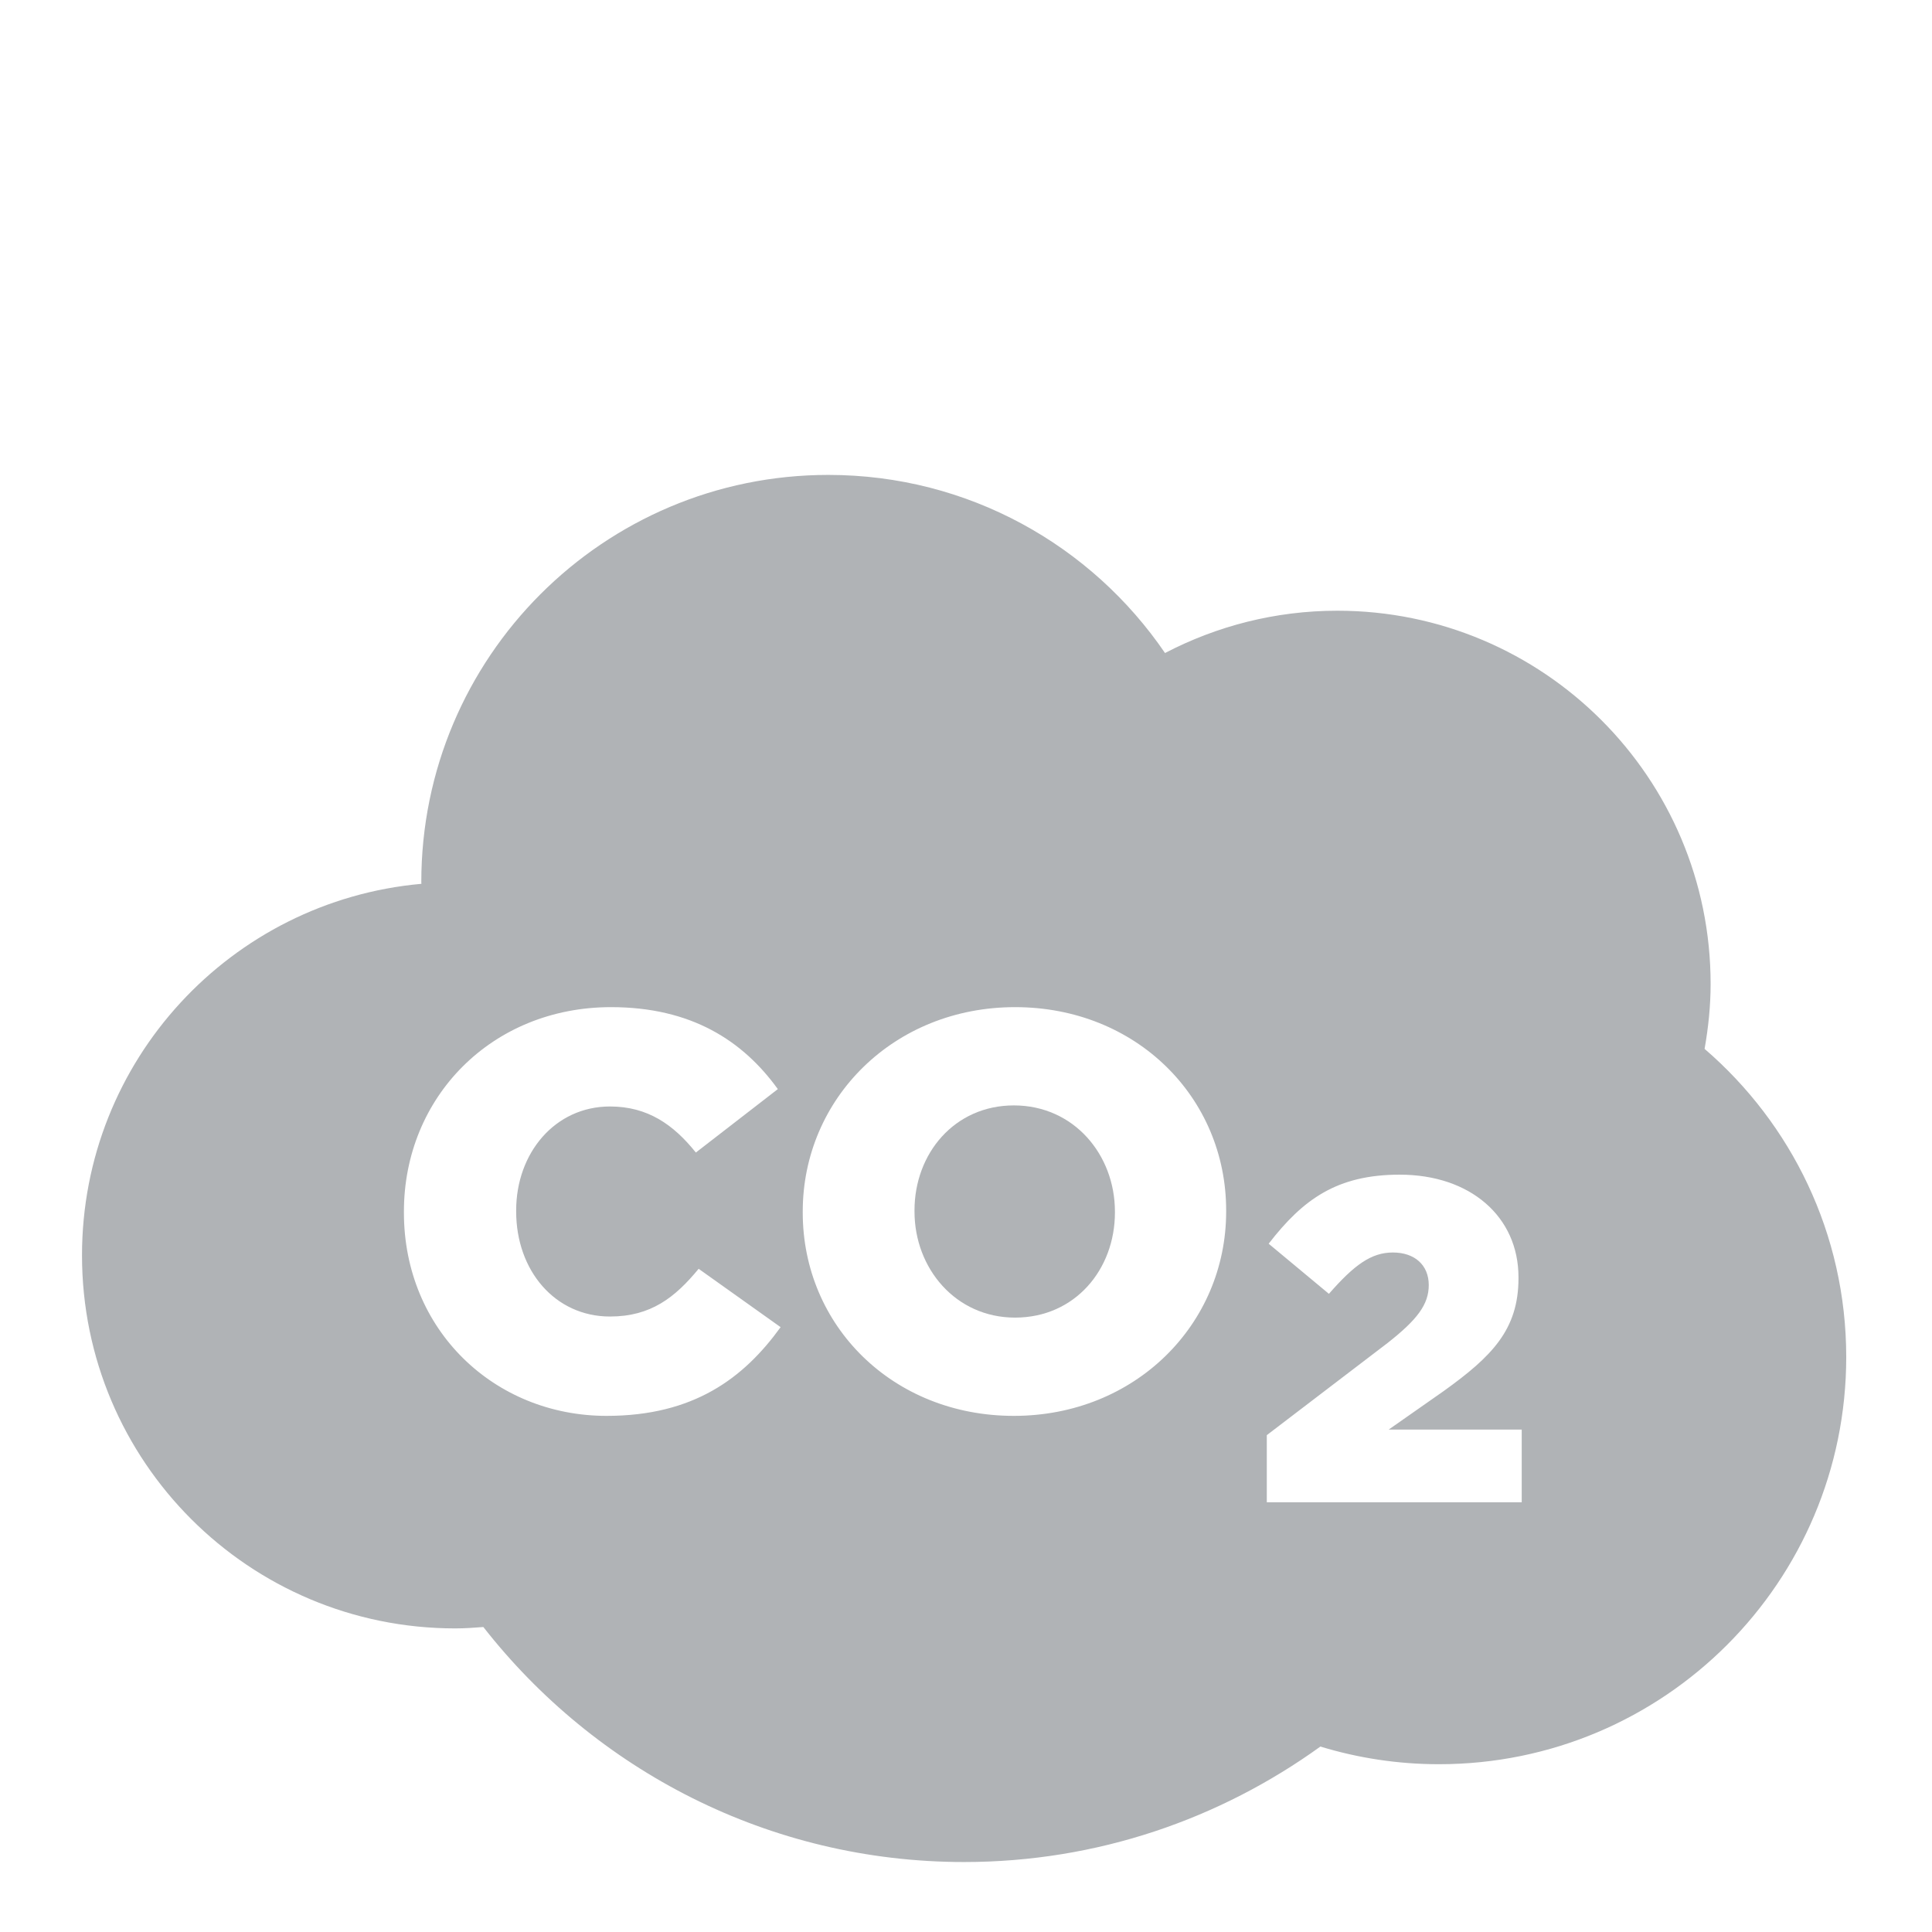 <?xml version="1.0" encoding="utf-8"?>
<!-- Generator: Adobe Illustrator 16.0.0, SVG Export Plug-In . SVG Version: 6.00 Build 0)  -->
<svg version="1.2" baseProfile="tiny" id="Layer_1" xmlns="http://www.w3.org/2000/svg" xmlns:xlink="http://www.w3.org/1999/xlink"
	 x="0px" y="0px" width="400px" height="400px" viewBox="0 0 400 400" xml:space="preserve">
<g>
	<g>
		<path fill="#B0B3B6" d="M209.912,228.863c-12.328,0-20.574,9.99-20.574,21.725v0.25c0,11.736,8.485,21.958,20.82,21.958
			c12.428,0,20.675-9.992,20.675-21.745v-0.213C230.833,239.086,222.347,228.863,209.912,228.863"/>
		<path fill="#B0B3B6" d="M352.916,217.158c0.773-4.371,1.249-8.847,1.249-13.446c0-42.698-34.615-77.27-77.282-77.27
			c-12.879,0-25.009,3.197-35.678,8.761c-15.176-22.255-40.714-36.878-69.702-36.878c-46.564,0-84.277,37.745-84.277,84.299
			c0,0.127,0.023,0.242,0.023,0.361c-39.417,3.534-70.271,36.585-70.271,76.921c0,42.668,34.568,77.238,77.281,77.238
			c1.952,0,3.884-0.139,5.814-0.286c23.137,29.569,59.08,48.655,99.531,48.655c27.568,0,52.991-8.924,73.768-23.908
			c7.77,2.372,16.021,3.657,24.562,3.657c46.576,0,84.308-37.727,84.308-84.311C382.242,255.435,370.857,232.605,352.916,217.158
			 M125.587,293.141c-23.252,0-41.96-17.787-41.96-42.086v-0.217c0-23.732,18.243-42.32,42.882-42.32
			c16.63,0,27.316,6.967,34.532,16.97l-16.97,13.132c-4.65-5.801-9.987-9.535-17.781-9.535c-11.402,0-19.422,9.654-19.422,21.509
			v0.245c0,12.203,8.02,21.733,19.422,21.733c8.478,0,13.474-3.954,18.358-9.88l16.97,12.081
			C153.964,285.359,143.605,293.141,125.587,293.141 M253.863,250.838c0,23.355-18.842,42.303-43.956,42.303
			c-25.117,0-43.708-18.705-43.708-42.086v-0.217c0-23.371,18.832-42.32,43.959-42.32c25.093,0,43.705,18.703,43.705,42.075V250.838
			z M315.056,311.031h-52.779v-13.898l24.968-19.053c6.192-4.863,8.563-8.006,8.563-12.016c0-4.179-2.952-6.748-7.429-6.748
			c-4.472,0-8.006,2.569-13.242,8.559l-12.475-10.377c7.135-9.232,14.187-14.296,27.14-14.296c14.576,0,24.583,8.669,24.583,21.245
			v0.195c0,10.667-5.534,16.207-15.443,23.333l-11.425,8.002h27.539V311.031z"/>
	</g>
</g>
</svg>
